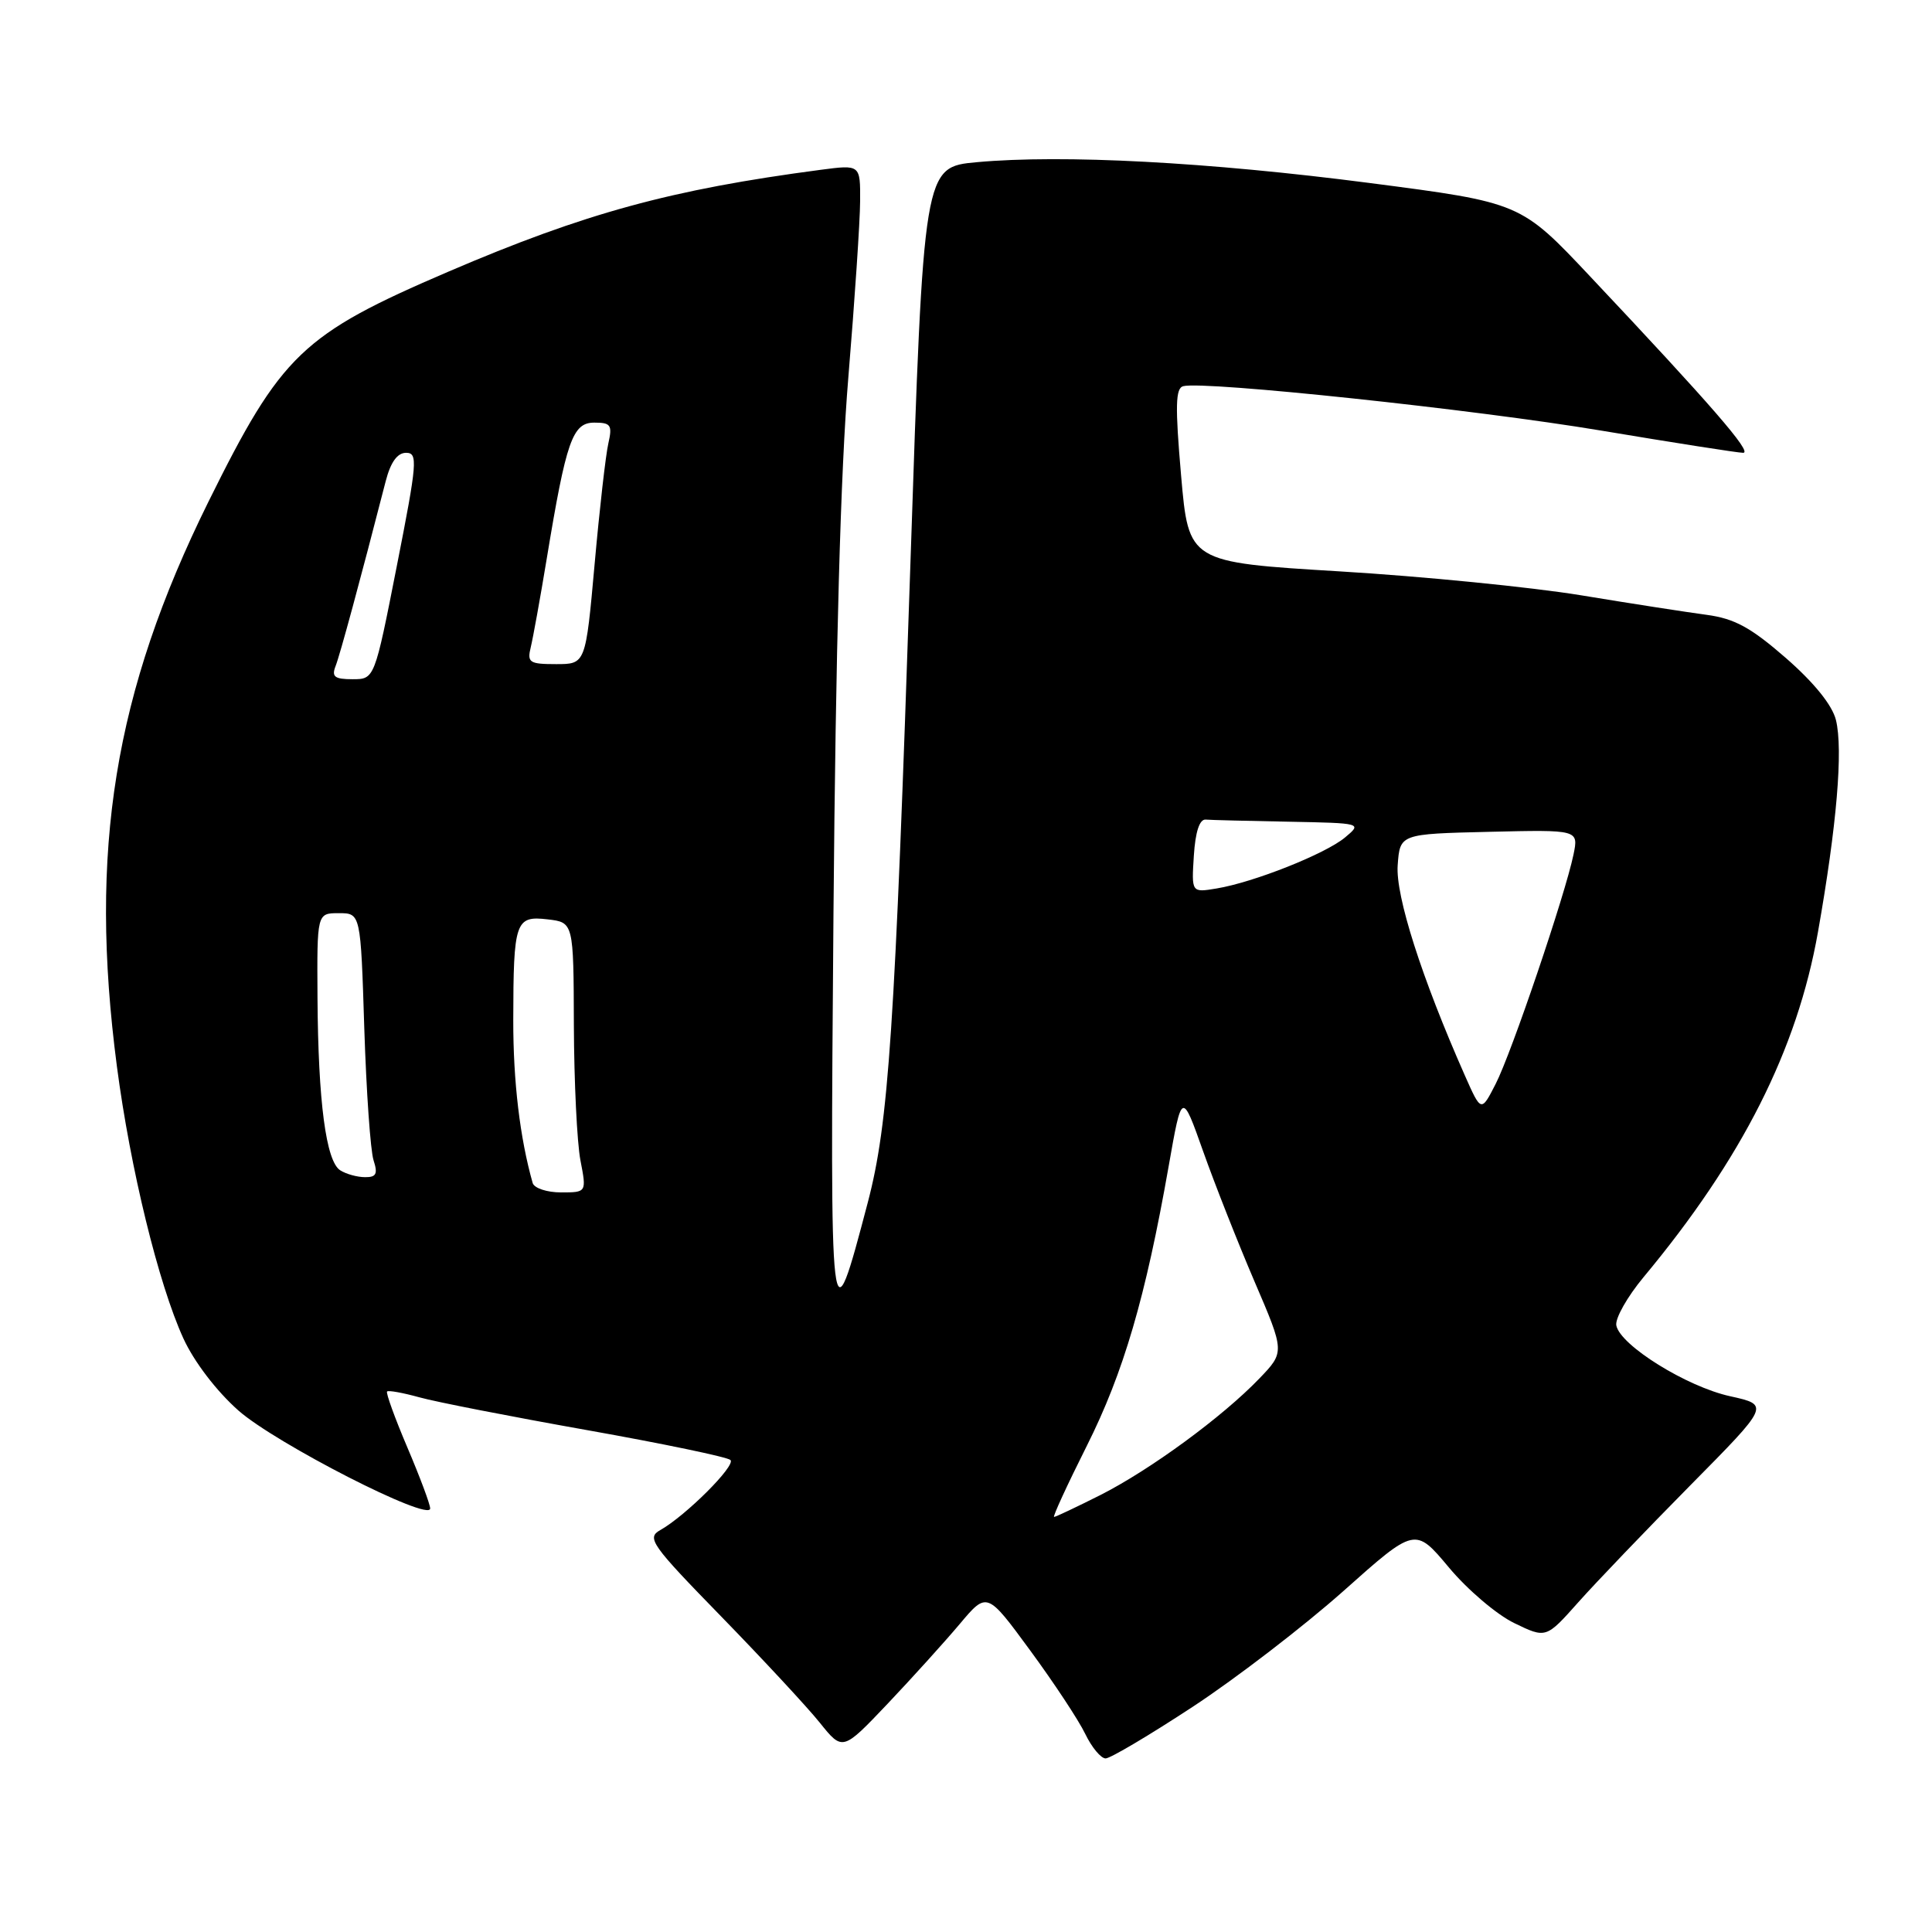 <?xml version="1.0" encoding="UTF-8" standalone="no"?>
<!DOCTYPE svg PUBLIC "-//W3C//DTD SVG 1.1//EN" "http://www.w3.org/Graphics/SVG/1.1/DTD/svg11.dtd" >
<svg xmlns="http://www.w3.org/2000/svg" xmlns:xlink="http://www.w3.org/1999/xlink" version="1.1" viewBox="0 0 256 256">
 <g >
 <path fill="currentColor"
d=" M 158.07 226.14 C 163.81 222.37 172.78 215.47 178.01 210.82 C 187.51 202.35 187.51 202.35 191.98 207.69 C 194.43 210.63 198.33 213.95 200.65 215.07 C 204.86 217.11 204.86 217.11 209.14 212.30 C 211.49 209.66 218.16 202.70 223.96 196.83 C 234.50 186.17 234.50 186.17 229.26 185.01 C 223.50 183.75 214.69 178.27 214.17 175.63 C 213.99 174.71 215.62 171.83 217.78 169.23 C 230.83 153.55 238.13 139.10 240.89 123.50 C 243.38 109.43 244.24 99.33 243.27 95.40 C 242.78 93.43 240.38 90.46 236.65 87.20 C 231.99 83.14 229.84 81.97 226.15 81.47 C 223.59 81.13 216.10 79.97 209.50 78.88 C 202.90 77.80 188.50 76.37 177.50 75.71 C 157.50 74.50 157.50 74.50 156.50 63.00 C 155.70 53.77 155.76 51.43 156.79 51.17 C 159.59 50.45 195.45 54.26 212.13 57.05 C 221.82 58.67 230.30 60.00 230.98 60.00 C 232.25 60.00 226.71 53.62 210.75 36.68 C 201.50 26.85 201.50 26.85 181.50 24.25 C 160.07 21.47 140.84 20.45 129.44 21.49 C 122.38 22.14 122.38 22.14 120.63 74.82 C 118.57 136.63 117.76 148.78 114.98 159.36 C 110.01 178.25 109.98 177.98 110.44 121.00 C 110.73 86.07 111.38 62.31 112.41 50.00 C 113.25 39.83 113.96 29.32 113.97 26.66 C 114.00 21.81 114.00 21.81 108.75 22.50 C 88.94 25.11 77.50 28.24 59.45 35.98 C 40.01 44.32 37.30 46.92 27.61 66.50 C 15.13 91.75 11.74 112.65 15.49 141.30 C 17.27 154.87 21.01 170.16 24.30 177.35 C 25.72 180.45 28.68 184.32 31.59 186.90 C 36.54 191.27 57.00 201.73 57.00 199.88 C 57.00 199.33 55.64 195.70 53.98 191.80 C 52.32 187.90 51.11 184.56 51.29 184.38 C 51.47 184.20 53.39 184.55 55.56 185.15 C 57.73 185.76 67.73 187.71 77.80 189.50 C 87.86 191.29 96.41 193.07 96.79 193.46 C 97.53 194.19 90.85 200.86 87.48 202.75 C 85.65 203.78 86.28 204.67 95.55 214.18 C 101.08 219.86 106.96 226.19 108.63 228.27 C 111.65 232.03 111.65 232.03 117.60 225.77 C 120.87 222.32 125.17 217.56 127.16 215.20 C 130.78 210.89 130.78 210.89 136.51 218.70 C 139.66 222.99 142.94 227.96 143.80 229.75 C 144.66 231.54 145.88 233.00 146.50 233.00 C 147.12 233.00 152.33 229.91 158.07 226.14 Z  M 144.01 191.58 C 148.87 181.89 151.79 171.93 154.85 154.55 C 156.60 144.60 156.60 144.60 159.42 152.55 C 160.97 156.92 164.04 164.70 166.24 169.83 C 170.24 179.15 170.24 179.15 166.87 182.66 C 161.98 187.75 152.38 194.78 145.79 198.11 C 142.63 199.70 139.88 201.00 139.67 201.00 C 139.46 201.00 141.41 196.76 144.01 191.58 Z  M 70.58 156.75 C 68.89 150.78 68.00 143.32 68.01 135.17 C 68.03 122.07 68.29 121.32 72.56 121.82 C 76.00 122.22 76.00 122.22 76.04 135.86 C 76.07 143.36 76.46 151.41 76.91 153.75 C 77.73 158.00 77.73 158.00 74.33 158.00 C 72.47 158.00 70.78 157.44 70.58 156.75 Z  M 45.08 155.07 C 43.20 153.88 42.16 146.00 42.07 132.25 C 42.00 121.00 42.00 121.00 44.89 121.00 C 47.79 121.00 47.79 121.00 48.27 136.25 C 48.54 144.64 49.09 152.51 49.50 153.75 C 50.08 155.54 49.86 156.00 48.37 155.98 C 47.34 155.98 45.86 155.57 45.08 155.07 Z  M 194.09 142.48 C 188.38 129.57 184.90 118.69 185.20 114.65 C 185.50 110.50 185.50 110.50 197.34 110.22 C 209.17 109.94 209.17 109.94 208.50 113.22 C 207.41 118.51 200.28 139.55 198.18 143.63 C 196.26 147.38 196.26 147.38 194.09 142.48 Z  M 158.19 113.39 C 158.39 110.24 158.94 108.54 159.75 108.60 C 160.44 108.66 165.39 108.78 170.75 108.88 C 180.49 109.07 180.50 109.07 178.21 110.98 C 175.60 113.15 166.12 116.92 161.19 117.73 C 157.88 118.28 157.88 118.28 158.19 113.39 Z  M 44.47 88.25 C 45.06 86.74 47.73 76.89 51.11 63.75 C 51.76 61.24 52.65 60.00 53.81 60.00 C 55.39 60.00 55.29 61.26 52.58 75.00 C 49.63 90.00 49.63 90.00 46.71 90.00 C 44.33 90.00 43.91 89.67 44.47 88.25 Z  M 70.33 85.75 C 70.63 84.51 71.59 79.22 72.45 74.00 C 75.03 58.37 75.86 56.00 78.75 56.00 C 80.94 56.00 81.16 56.32 80.61 58.75 C 80.26 60.26 79.44 67.46 78.79 74.75 C 77.60 88.00 77.60 88.00 73.69 88.00 C 70.14 88.00 69.83 87.79 70.33 85.75 Z "/>
</g>
</svg>